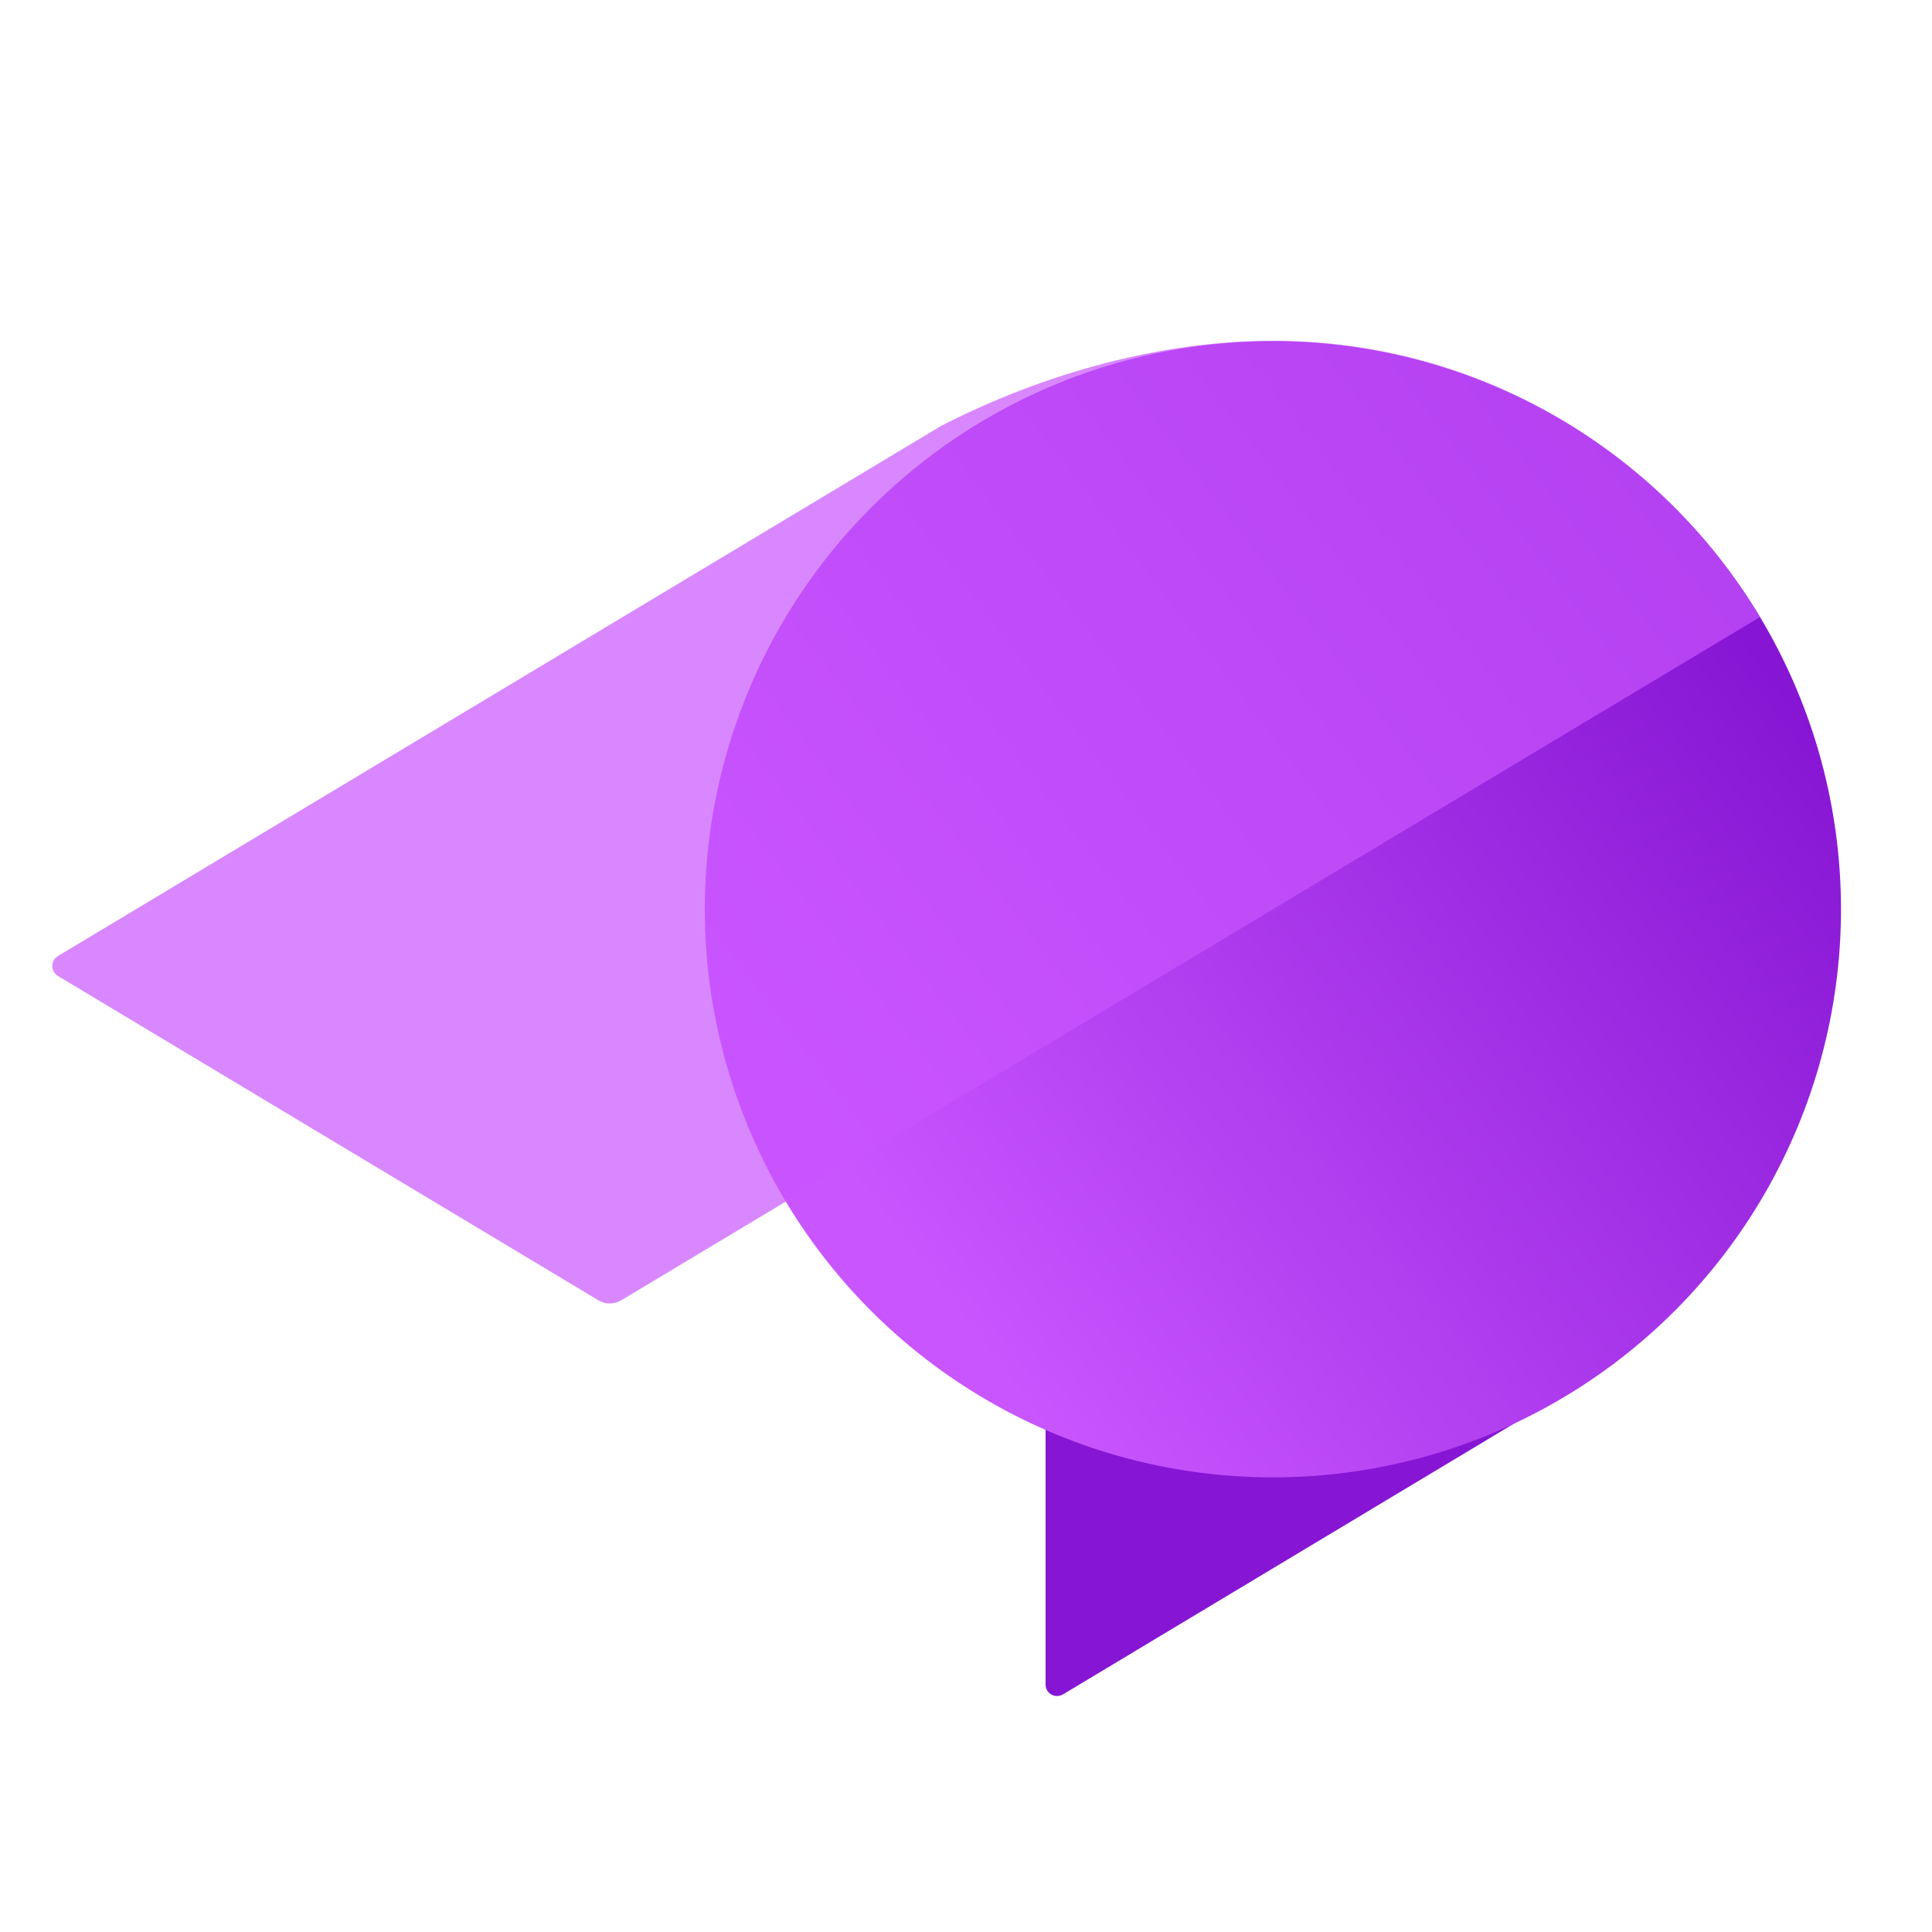 <svg baseProfile="basic" xmlns="http://www.w3.org/2000/svg" viewBox="0 0 481.9 481.9"><path d="M260.8 420.2V277.5l44.8-22.4 97 85-137.4 82.5c-2 1.2-4.4-.2-4.4-2.4z" fill="#8716d4"/><linearGradient id="a" gradientUnits="userSpaceOnUse" x1="218.167" y1="302.336" x2="425.157" y2="144.844"><stop offset="0" stop-color="#c955ff"/><stop offset="1" stop-color="#8716d4"/></linearGradient><circle cx="317.5" cy="226.8" r="141.7" fill="url(#a)"/><path d="M317.5 85c-27.4 0-56.5 7.8-82.7 21.2L14.4 238.5c-1.8 1.1-1.8 3.8 0 4.9l134.8 80.9c1.8 1.1 4 1.1 5.8 0l284-170.4C414.2 112.6 369.1 85 317.5 85z" opacity=".7" fill="#c955ff"/></svg>